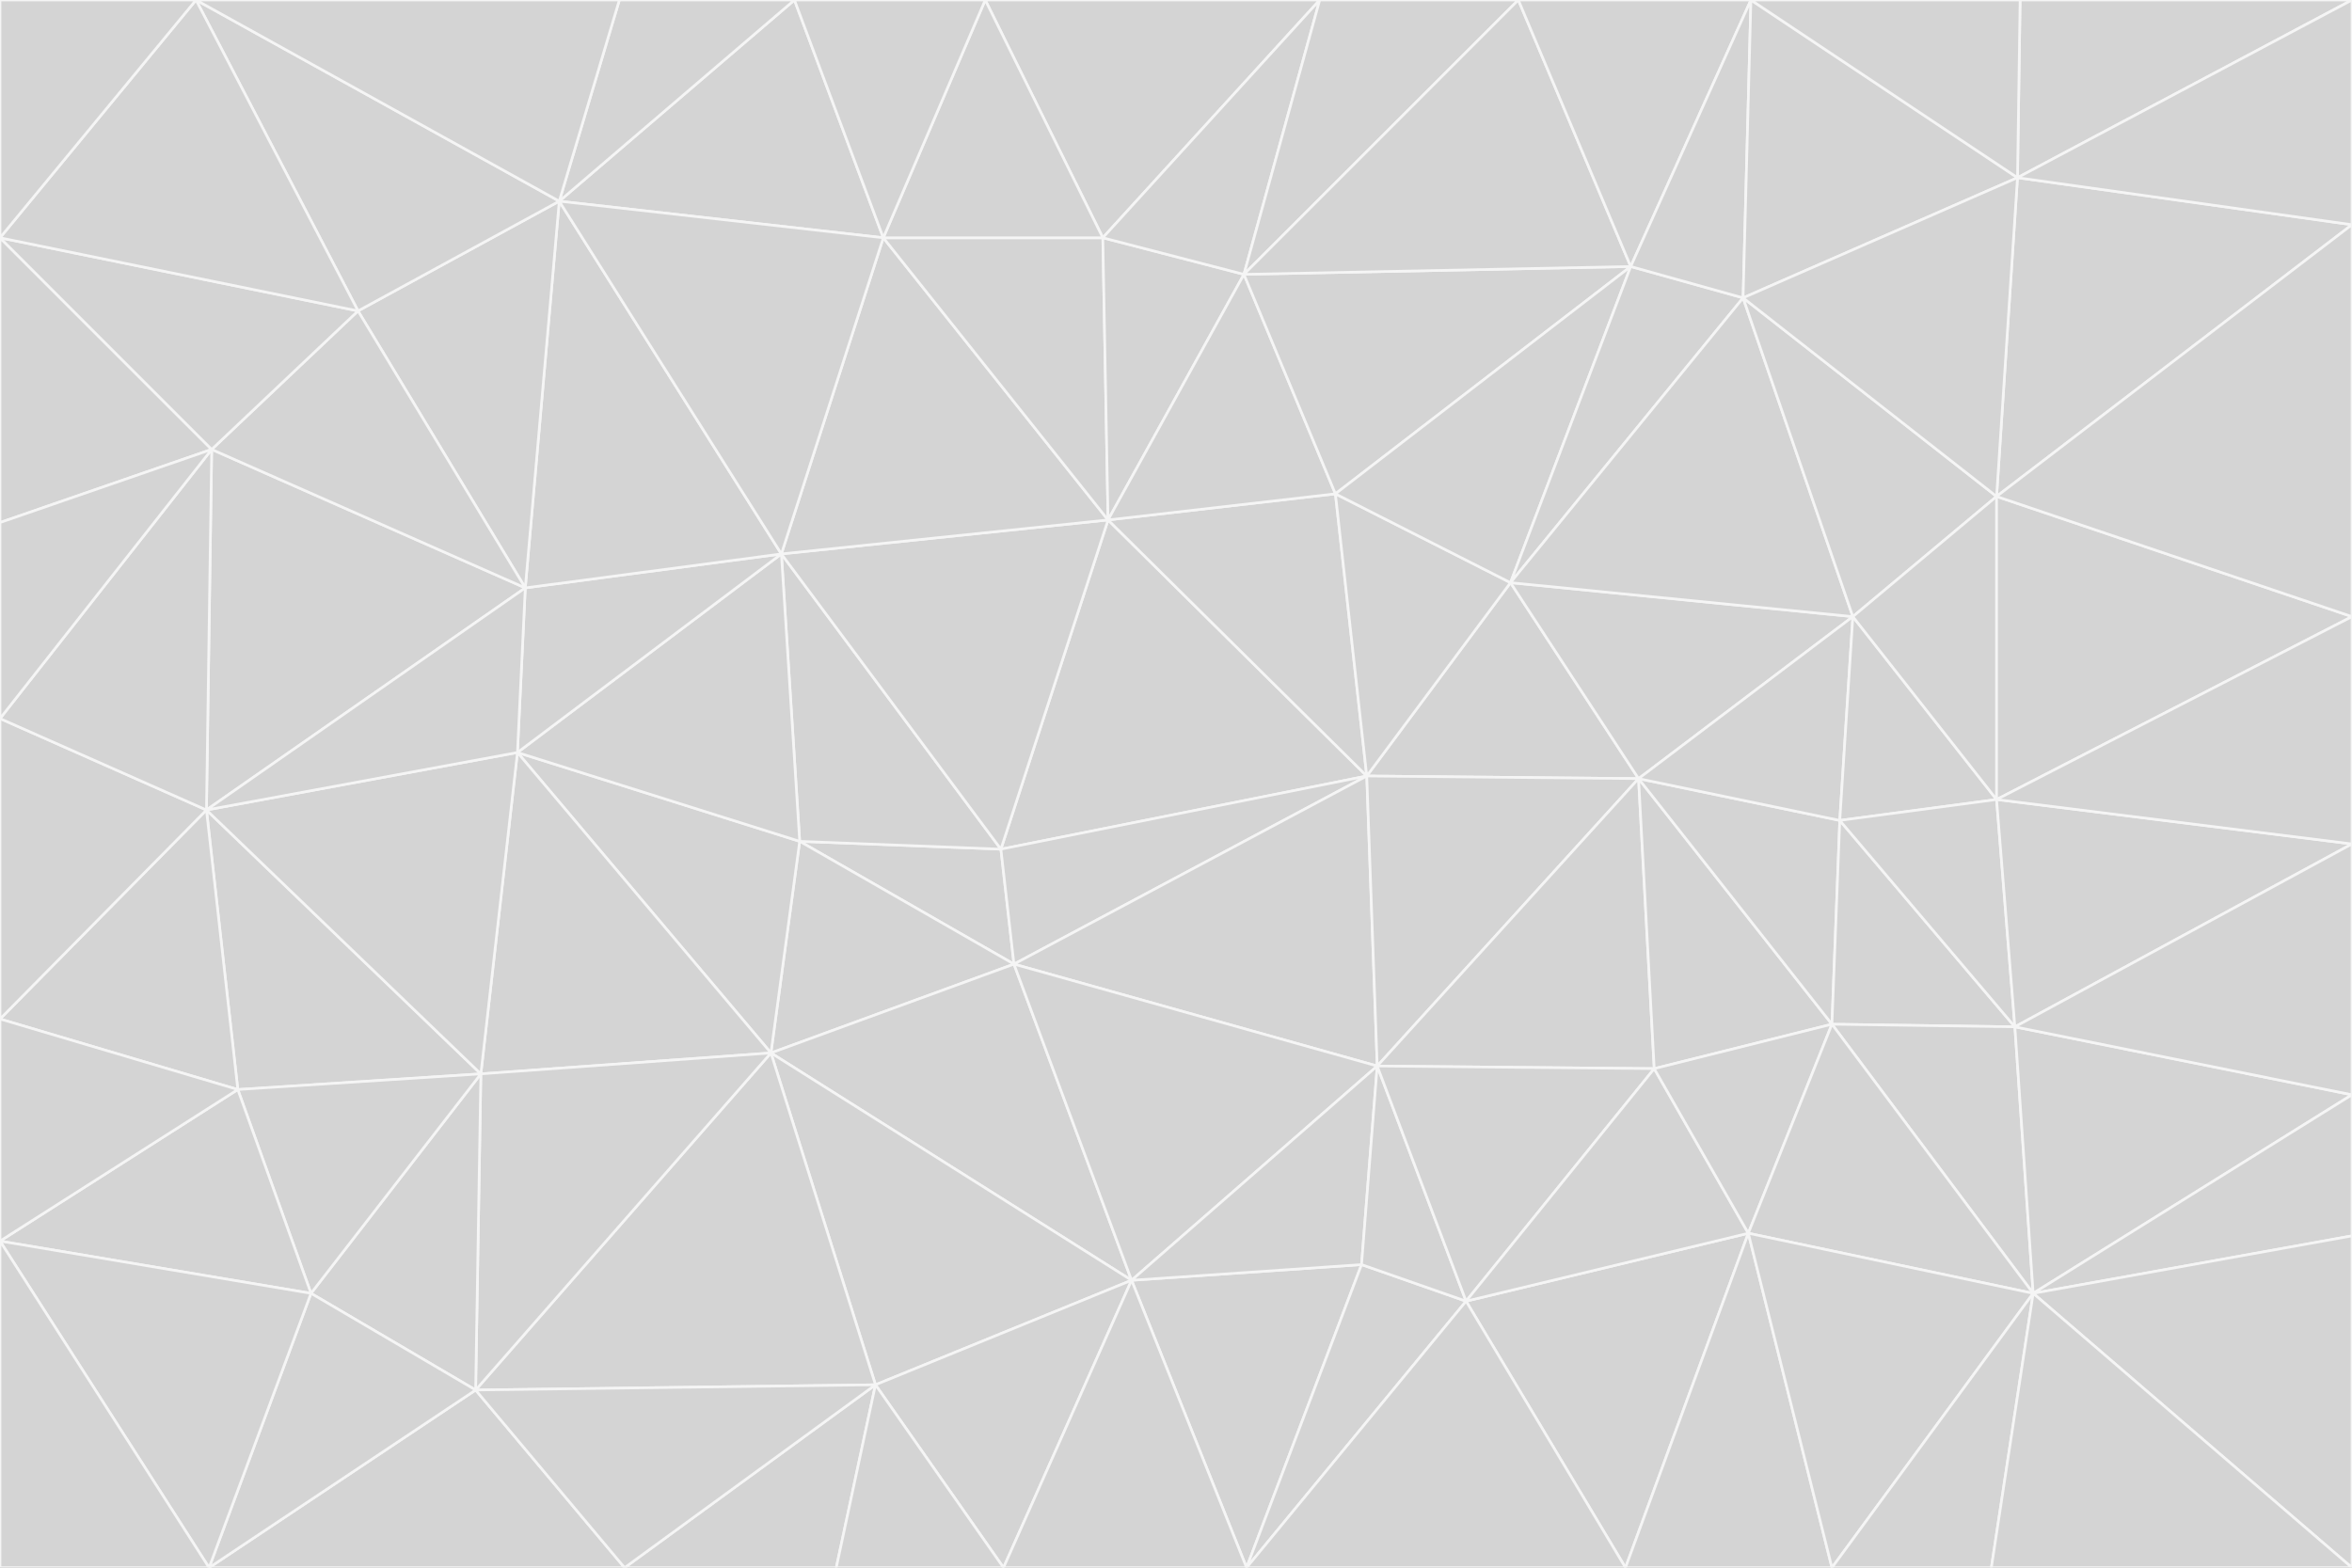 <svg id="visual" viewBox="0 0 900 600" width="900" height="600" xmlns="http://www.w3.org/2000/svg" xmlns:xlink="http://www.w3.org/1999/xlink" version="1.1"><rect x="0" y="0" width="900" height="600" fill="#333333" stroke="none"/><g stroke-width="1" stroke-linejoin="bevel"><path d="M383 325L306 322L388 369Z" fill="#d4d4d4" stroke="#f5f5f5"></path><path d="M306 322L295 403L388 369Z" fill="#d4d4d4" stroke="#f5f5f5"></path><path d="M383 325L299 212L306 322Z" fill="#d4d4d4" stroke="#f5f5f5"></path><path d="M306 322L198 288L295 403Z" fill="#d4d4d4" stroke="#f5f5f5"></path><path d="M299 212L198 288L306 322Z" fill="#d4d4d4" stroke="#f5f5f5"></path><path d="M295 403L433 490L388 369Z" fill="#d4d4d4" stroke="#f5f5f5"></path><path d="M523 297L424 199L383 325Z" fill="#d4d4d4" stroke="#f5f5f5"></path><path d="M198 288L184 411L295 403Z" fill="#d4d4d4" stroke="#f5f5f5"></path><path d="M295 403L335 530L433 490Z" fill="#d4d4d4" stroke="#f5f5f5"></path><path d="M523 297L383 325L388 369Z" fill="#d4d4d4" stroke="#f5f5f5"></path><path d="M383 325L424 199L299 212Z" fill="#d4d4d4" stroke="#f5f5f5"></path><path d="M182 532L335 530L295 403Z" fill="#d4d4d4" stroke="#f5f5f5"></path><path d="M527 408L523 297L388 369Z" fill="#d4d4d4" stroke="#f5f5f5"></path><path d="M299 212L201 225L198 288Z" fill="#d4d4d4" stroke="#f5f5f5"></path><path d="M79 310L91 417L184 411Z" fill="#d4d4d4" stroke="#f5f5f5"></path><path d="M433 490L527 408L388 369Z" fill="#d4d4d4" stroke="#f5f5f5"></path><path d="M477 600L521 484L433 490Z" fill="#d4d4d4" stroke="#f5f5f5"></path><path d="M433 490L521 484L527 408Z" fill="#d4d4d4" stroke="#f5f5f5"></path><path d="M523 297L511 189L424 199Z" fill="#d4d4d4" stroke="#f5f5f5"></path><path d="M424 199L338 91L299 212Z" fill="#d4d4d4" stroke="#f5f5f5"></path><path d="M184 411L182 532L295 403Z" fill="#d4d4d4" stroke="#f5f5f5"></path><path d="M239 600L320 600L335 530Z" fill="#d4d4d4" stroke="#f5f5f5"></path><path d="M335 530L384 600L433 490Z" fill="#d4d4d4" stroke="#f5f5f5"></path><path d="M320 600L384 600L335 530Z" fill="#d4d4d4" stroke="#f5f5f5"></path><path d="M79 310L184 411L198 288Z" fill="#d4d4d4" stroke="#f5f5f5"></path><path d="M184 411L119 495L182 532Z" fill="#d4d4d4" stroke="#f5f5f5"></path><path d="M422 91L338 91L424 199Z" fill="#d4d4d4" stroke="#f5f5f5"></path><path d="M299 212L214 77L201 225Z" fill="#d4d4d4" stroke="#f5f5f5"></path><path d="M477 600L561 498L521 484Z" fill="#d4d4d4" stroke="#f5f5f5"></path><path d="M521 484L561 498L527 408Z" fill="#d4d4d4" stroke="#f5f5f5"></path><path d="M627 298L578 223L523 297Z" fill="#d4d4d4" stroke="#f5f5f5"></path><path d="M523 297L578 223L511 189Z" fill="#d4d4d4" stroke="#f5f5f5"></path><path d="M91 417L119 495L184 411Z" fill="#d4d4d4" stroke="#f5f5f5"></path><path d="M627 298L523 297L527 408Z" fill="#d4d4d4" stroke="#f5f5f5"></path><path d="M476 105L422 91L424 199Z" fill="#d4d4d4" stroke="#f5f5f5"></path><path d="M81 172L79 310L201 225Z" fill="#d4d4d4" stroke="#f5f5f5"></path><path d="M201 225L79 310L198 288Z" fill="#d4d4d4" stroke="#f5f5f5"></path><path d="M80 600L239 600L182 532Z" fill="#d4d4d4" stroke="#f5f5f5"></path><path d="M182 532L239 600L335 530Z" fill="#d4d4d4" stroke="#f5f5f5"></path><path d="M476 105L424 199L511 189Z" fill="#d4d4d4" stroke="#f5f5f5"></path><path d="M624 102L476 105L511 189Z" fill="#d4d4d4" stroke="#f5f5f5"></path><path d="M384 600L477 600L433 490Z" fill="#d4d4d4" stroke="#f5f5f5"></path><path d="M633 409L627 298L527 408Z" fill="#d4d4d4" stroke="#f5f5f5"></path><path d="M561 498L633 409L527 408Z" fill="#d4d4d4" stroke="#f5f5f5"></path><path d="M304 0L214 77L338 91Z" fill="#d4d4d4" stroke="#f5f5f5"></path><path d="M338 91L214 77L299 212Z" fill="#d4d4d4" stroke="#f5f5f5"></path><path d="M214 77L137 119L201 225Z" fill="#d4d4d4" stroke="#f5f5f5"></path><path d="M137 119L81 172L201 225Z" fill="#d4d4d4" stroke="#f5f5f5"></path><path d="M91 417L0 475L119 495Z" fill="#d4d4d4" stroke="#f5f5f5"></path><path d="M79 310L0 390L91 417Z" fill="#d4d4d4" stroke="#f5f5f5"></path><path d="M0 275L0 390L79 310Z" fill="#d4d4d4" stroke="#f5f5f5"></path><path d="M622 600L669 472L561 498Z" fill="#d4d4d4" stroke="#f5f5f5"></path><path d="M561 498L669 472L633 409Z" fill="#d4d4d4" stroke="#f5f5f5"></path><path d="M633 409L701 392L627 298Z" fill="#d4d4d4" stroke="#f5f5f5"></path><path d="M81 172L0 275L79 310Z" fill="#d4d4d4" stroke="#f5f5f5"></path><path d="M505 0L377 0L422 91Z" fill="#d4d4d4" stroke="#f5f5f5"></path><path d="M422 91L377 0L338 91Z" fill="#d4d4d4" stroke="#f5f5f5"></path><path d="M377 0L304 0L338 91Z" fill="#d4d4d4" stroke="#f5f5f5"></path><path d="M214 77L75 0L137 119Z" fill="#d4d4d4" stroke="#f5f5f5"></path><path d="M669 472L701 392L633 409Z" fill="#d4d4d4" stroke="#f5f5f5"></path><path d="M627 298L709 236L578 223Z" fill="#d4d4d4" stroke="#f5f5f5"></path><path d="M119 495L80 600L182 532Z" fill="#d4d4d4" stroke="#f5f5f5"></path><path d="M0 475L80 600L119 495Z" fill="#d4d4d4" stroke="#f5f5f5"></path><path d="M701 392L704 314L627 298Z" fill="#d4d4d4" stroke="#f5f5f5"></path><path d="M578 223L624 102L511 189Z" fill="#d4d4d4" stroke="#f5f5f5"></path><path d="M476 105L505 0L422 91Z" fill="#d4d4d4" stroke="#f5f5f5"></path><path d="M0 390L0 475L91 417Z" fill="#d4d4d4" stroke="#f5f5f5"></path><path d="M304 0L237 0L214 77Z" fill="#d4d4d4" stroke="#f5f5f5"></path><path d="M0 91L0 200L81 172Z" fill="#d4d4d4" stroke="#f5f5f5"></path><path d="M477 600L622 600L561 498Z" fill="#d4d4d4" stroke="#f5f5f5"></path><path d="M771 393L704 314L701 392Z" fill="#d4d4d4" stroke="#f5f5f5"></path><path d="M0 91L81 172L137 119Z" fill="#d4d4d4" stroke="#f5f5f5"></path><path d="M81 172L0 200L0 275Z" fill="#d4d4d4" stroke="#f5f5f5"></path><path d="M667 114L624 102L578 223Z" fill="#d4d4d4" stroke="#f5f5f5"></path><path d="M704 314L709 236L627 298Z" fill="#d4d4d4" stroke="#f5f5f5"></path><path d="M764 306L709 236L704 314Z" fill="#d4d4d4" stroke="#f5f5f5"></path><path d="M581 0L505 0L476 105Z" fill="#d4d4d4" stroke="#f5f5f5"></path><path d="M709 236L667 114L578 223Z" fill="#d4d4d4" stroke="#f5f5f5"></path><path d="M624 102L581 0L476 105Z" fill="#d4d4d4" stroke="#f5f5f5"></path><path d="M771 393L701 392L778 495Z" fill="#d4d4d4" stroke="#f5f5f5"></path><path d="M771 393L764 306L704 314Z" fill="#d4d4d4" stroke="#f5f5f5"></path><path d="M709 236L764 190L667 114Z" fill="#d4d4d4" stroke="#f5f5f5"></path><path d="M0 475L0 600L80 600Z" fill="#d4d4d4" stroke="#f5f5f5"></path><path d="M670 0L581 0L624 102Z" fill="#d4d4d4" stroke="#f5f5f5"></path><path d="M778 495L701 392L669 472Z" fill="#d4d4d4" stroke="#f5f5f5"></path><path d="M75 0L0 91L137 119Z" fill="#d4d4d4" stroke="#f5f5f5"></path><path d="M622 600L701 600L669 472Z" fill="#d4d4d4" stroke="#f5f5f5"></path><path d="M237 0L75 0L214 77Z" fill="#d4d4d4" stroke="#f5f5f5"></path><path d="M764 306L764 190L709 236Z" fill="#d4d4d4" stroke="#f5f5f5"></path><path d="M667 114L670 0L624 102Z" fill="#d4d4d4" stroke="#f5f5f5"></path><path d="M900 236L764 190L764 306Z" fill="#d4d4d4" stroke="#f5f5f5"></path><path d="M701 600L778 495L669 472Z" fill="#d4d4d4" stroke="#f5f5f5"></path><path d="M900 86L772 68L764 190Z" fill="#d4d4d4" stroke="#f5f5f5"></path><path d="M772 68L670 0L667 114Z" fill="#d4d4d4" stroke="#f5f5f5"></path><path d="M701 600L762 600L778 495Z" fill="#d4d4d4" stroke="#f5f5f5"></path><path d="M75 0L0 0L0 91Z" fill="#d4d4d4" stroke="#f5f5f5"></path><path d="M900 323L764 306L771 393Z" fill="#d4d4d4" stroke="#f5f5f5"></path><path d="M764 190L772 68L667 114Z" fill="#d4d4d4" stroke="#f5f5f5"></path><path d="M900 0L773 0L772 68Z" fill="#d4d4d4" stroke="#f5f5f5"></path><path d="M772 68L773 0L670 0Z" fill="#d4d4d4" stroke="#f5f5f5"></path><path d="M900 419L771 393L778 495Z" fill="#d4d4d4" stroke="#f5f5f5"></path><path d="M900 419L900 323L771 393Z" fill="#d4d4d4" stroke="#f5f5f5"></path><path d="M900 473L900 419L778 495Z" fill="#d4d4d4" stroke="#f5f5f5"></path><path d="M900 323L900 236L764 306Z" fill="#d4d4d4" stroke="#f5f5f5"></path><path d="M900 600L900 473L778 495Z" fill="#d4d4d4" stroke="#f5f5f5"></path><path d="M762 600L900 600L778 495Z" fill="#d4d4d4" stroke="#f5f5f5"></path><path d="M900 236L900 86L764 190Z" fill="#d4d4d4" stroke="#f5f5f5"></path><path d="M900 86L900 0L772 68Z" fill="#d4d4d4" stroke="#f5f5f5"></path></g></svg>